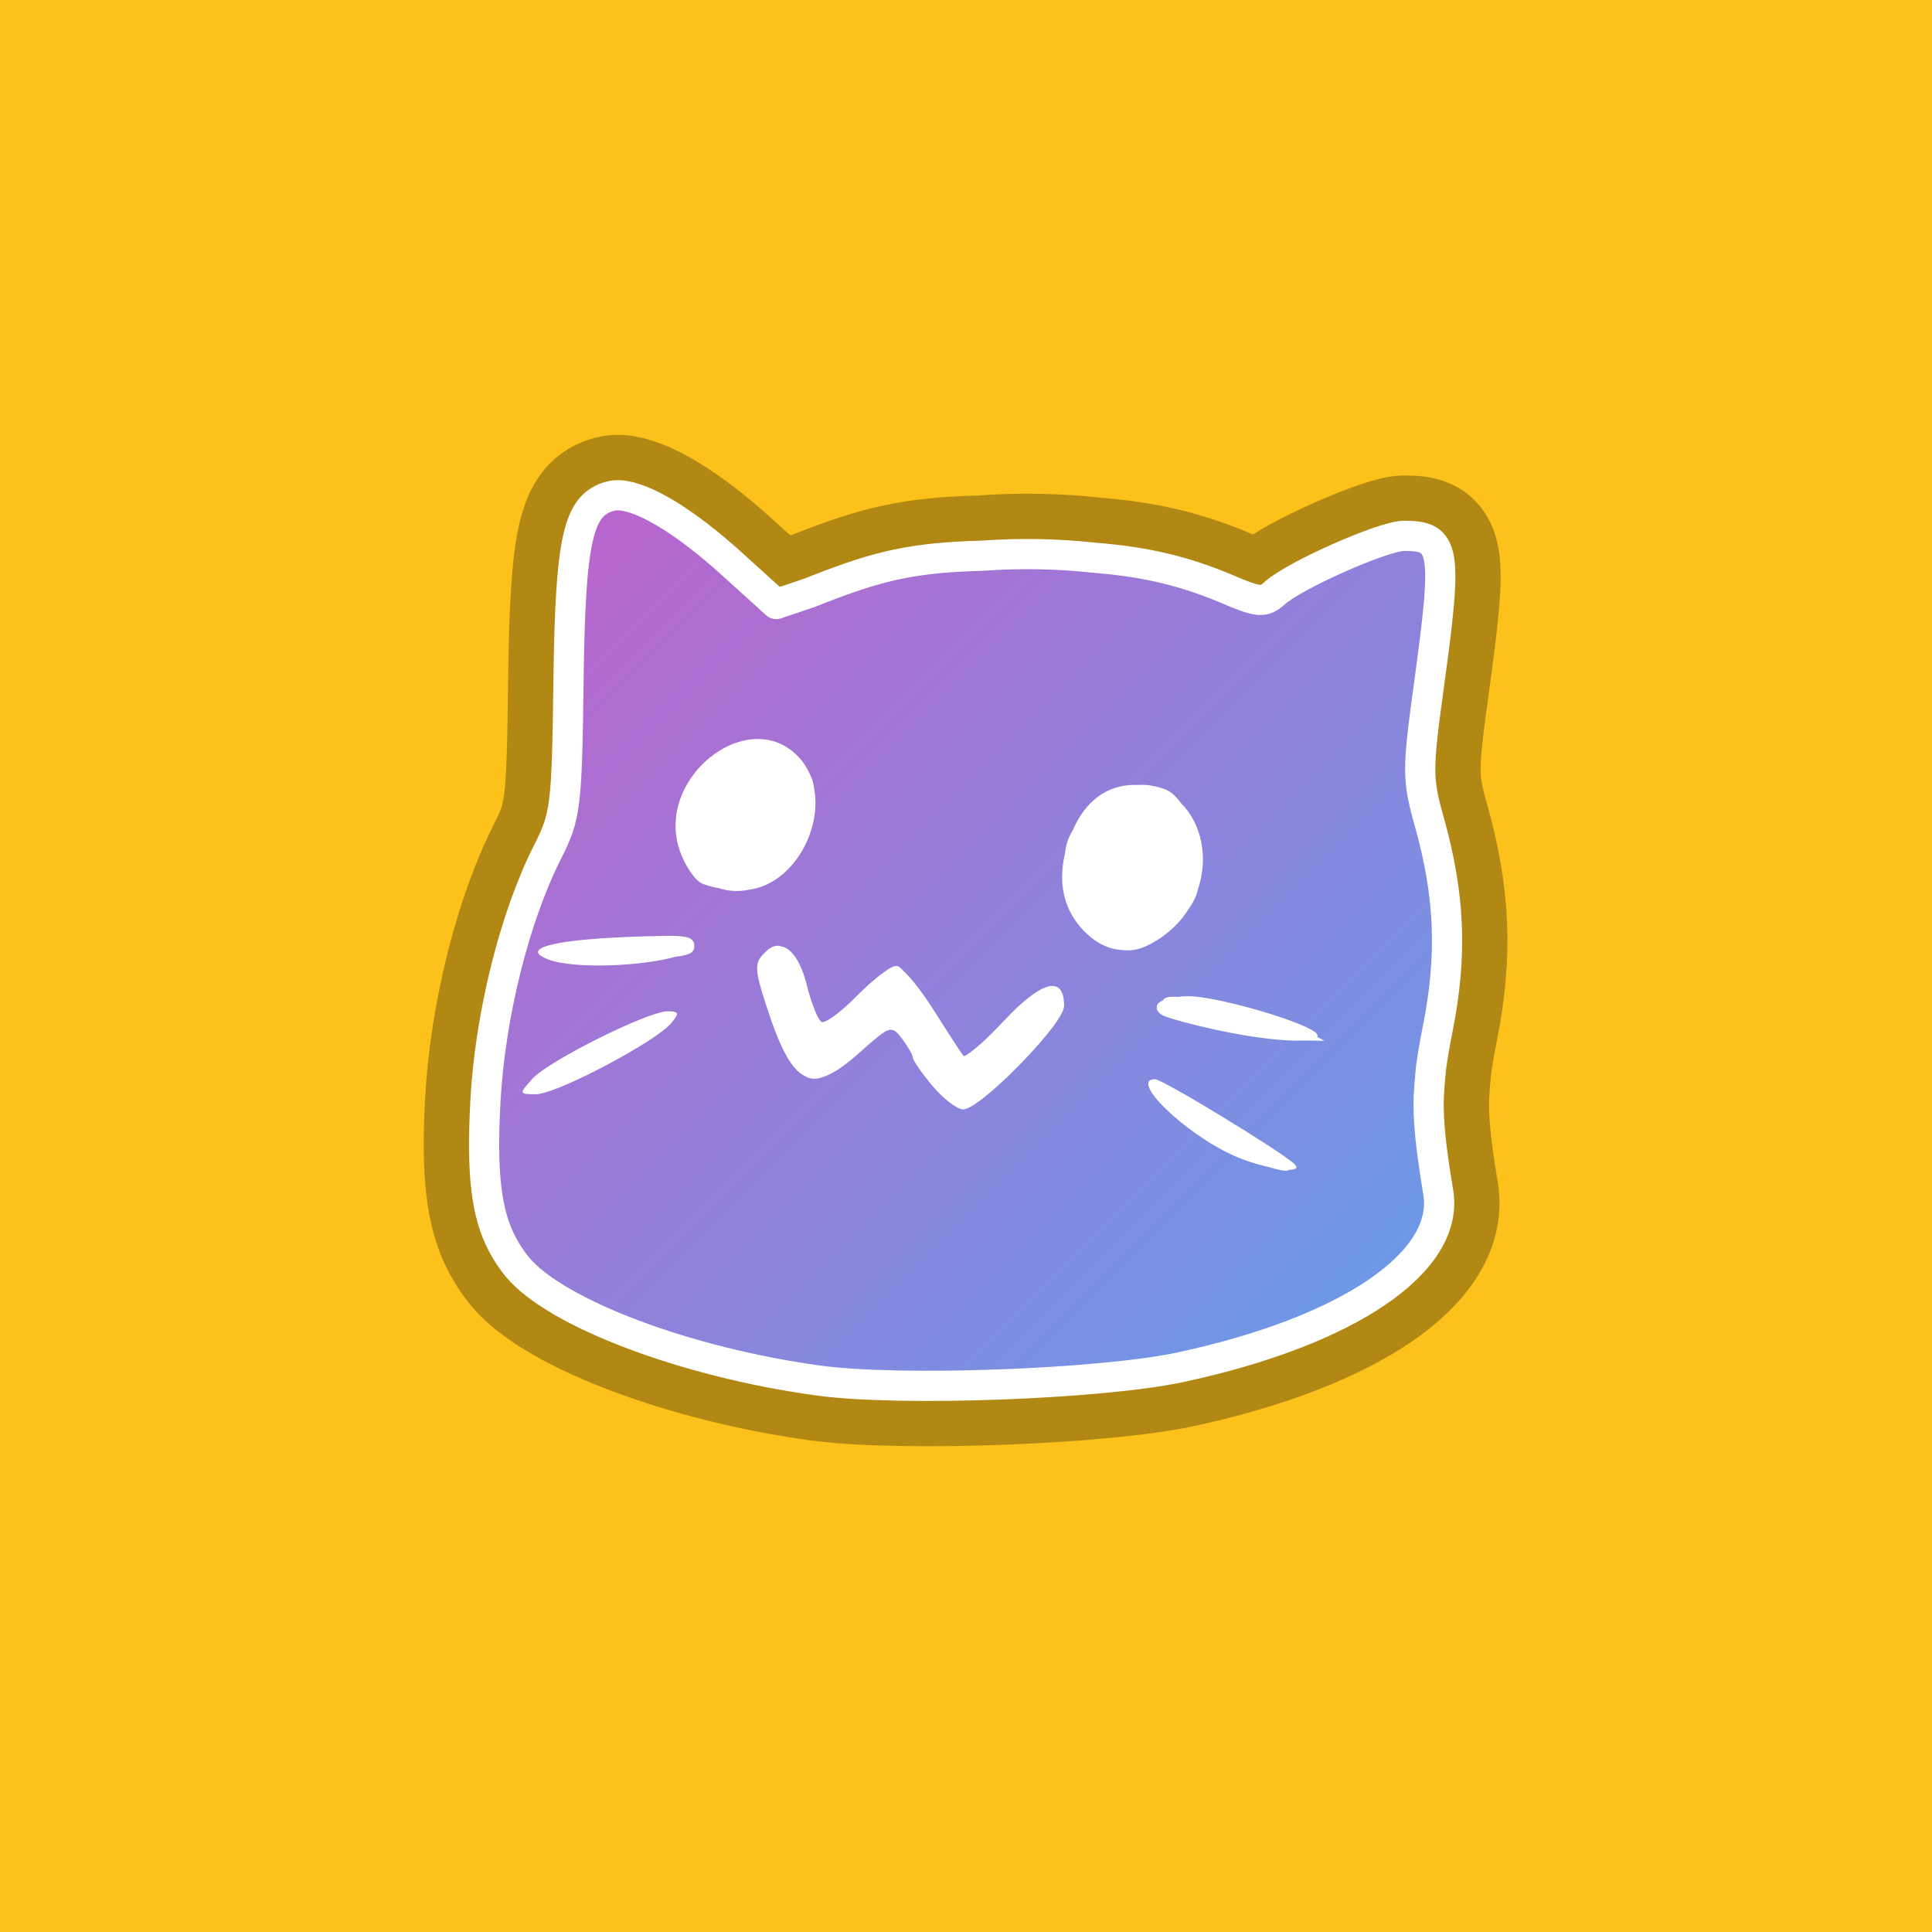 <?xml version="1.0" encoding="UTF-8" standalone="no"?>
<!-- Created with Inkscape (http://www.inkscape.org/) -->

<svg
   width="128"
   height="128"
   viewBox="0 0 128 128"
   version="1.1"
   id="svg323"
   inkscape:version="1.2.2 (b0a8486541, 2022-12-01)"
   sodipodi:docname="Daudix - Logo (Blobcat).svg"
   xml:space="preserve"
   xmlns:inkscape="http://www.inkscape.org/namespaces/inkscape"
   xmlns:sodipodi="http://sodipodi.sourceforge.net/DTD/sodipodi-0.dtd"
   xmlns:xlink="http://www.w3.org/1999/xlink"
   xmlns="http://www.w3.org/2000/svg"
   xmlns:svg="http://www.w3.org/2000/svg"><sodipodi:namedview
     id="namedview325"
     pagecolor="#000000"
     bordercolor="#000000"
     borderopacity="0.25"
     inkscape:showpageshadow="2"
     inkscape:pageopacity="0"
     inkscape:pagecheckerboard="true"
     inkscape:deskcolor="#4d4d4d"
     inkscape:document-units="px"
     showgrid="false"
     inkscape:zoom="2.7099609"
     inkscape:cx="52.583784"
     inkscape:cy="53.875315"
     inkscape:window-width="1280"
     inkscape:window-height="731"
     inkscape:window-x="0"
     inkscape:window-y="0"
     inkscape:window-maximized="1"
     inkscape:current-layer="layer1"><inkscape:page
       x="-800"
       y="-384"
       width="512"
       height="512"
       id="page1029"
       inkscape:label="@4x" /><inkscape:page
       x="-272"
       y="-128"
       width="256"
       height="256"
       id="page1027"
       inkscape:label="@2x" /><inkscape:page
       x="0"
       y="0"
       width="128"
       height="128"
       id="page1025"
       inkscape:label="@1x"
       inkscape:export-filename="../Daudix - Pleroma.png"
       inkscape:export-xdpi="300"
       inkscape:export-ydpi="300" /><inkscape:page
       x="144"
       y="64"
       width="64"
       height="64"
       id="page1704"
       inkscape:label="@0.5x" /><inkscape:page
       x="224"
       y="96"
       width="32"
       height="32"
       id="page1015"
       inkscape:label="@0.25" /><inkscape:grid
       empspacing="4"
       type="xygrid"
       id="grid744"
       originx="144"
       originy="64" /></sodipodi:namedview><defs
     id="defs320"><linearGradient
       id="linearGradient4730"><stop
         style="stop-color:#c061cb;stop-opacity:1;"
         offset="0"
         id="stop4726" /><stop
         style="stop-color:#62a0ea;stop-opacity:1;"
         offset="1"
         id="stop4728" /></linearGradient><linearGradient
       inkscape:collect="always"
       xlink:href="#linearGradient4730"
       id="linearGradient4851"
       gradientUnits="userSpaceOnUse"
       x1="-64"
       y1="256"
       x2="64"
       y2="384" /><filter
       inkscape:collect="always"
       style="color-interpolation-filters:sRGB"
       id="filter4920"
       x="-0.167"
       y="-0.18"
       width="1.333"
       height="1.362"><feGaussianBlur
         inkscape:collect="always"
         stdDeviation="2.763"
         id="feGaussianBlur4922" /></filter></defs><g
     inkscape:label="Circle"
     inkscape:groupmode="layer"
     id="layer1"
     style="display:inline"
     transform="translate(64)"
     inkscape:highlight-color="#c061cb"><use
       x="0"
       y="0"
       xlink:href="#g2000"
       id="use1150-0-2"
       transform="matrix(0.25,0,0,0.25,176,96)"
       inkscape:label="@0.25x"
       style="display:inline"
       sodipodi:insensitive="true" /><use
       xlink:href="#g2000"
       id="use1101-6-6"
       transform="matrix(0.5,0,0,0.5,112,64)"
       style="display:inline"
       inkscape:label="@0.5x"
       x="0"
       y="0"
       sodipodi:insensitive="true" /><g
       id="g2000"
       inkscape:label="@1x"
       style="display:inline"><rect
         width="128"
         height="128"
         x="-64"
         y="0"
         id="rect541-6"
         style="fill:#fcc21b;fill-opacity:1"
         inkscape:label="background" /><path
         id="path3315-9-9"
         style="display:inline;fill:#000000;fill-opacity:0.3;stroke:#000000;stroke-width:8;stroke-linecap:round;stroke-linejoin:round;stroke-dasharray:none;stroke-dashoffset:0;stroke-opacity:0.3;paint-order:normal;filter:url(#filter4920)"
         d="m -22.917,32.817 c -0.231,-0.016 -0.44,5e-4 -0.624,0.049 -2.169,0.567 -2.672,2.767 -2.794,12.226 -0.108,8.358 -0.184,8.978 -1.384,11.346 -2.196,4.334 -3.819,10.853 -4.123,16.562 -0.252,4.724 0.042,7.399 1.13,9.451 0.015,0.028 0.031,0.055 0.047,0.083 0.275,0.505 0.586,0.983 0.965,1.434 2.581,3.068 11.212,6.312 19.95,7.5 C -4.326,92.205 8.977,91.71 14.25,90.574 25.329,88.188 32.048,83.624 31.288,79 c -0.477,-2.903 -0.68,-4.641 -0.632,-6.333 0.032,-0.587 0.085,-1.229 0.151,-1.906 0.102,-0.771 0.247,-1.601 0.443,-2.59 C 32.224,63.268 32.063,59.32 30.688,54.419 29.897,51.603 29.897,51.028 30.681,45.331 31.914,36.371 31.767,35.499 29.025,35.5 c -1.372,4.25e-4 -7.26,2.608 -8.579,3.8 -0.705,0.637 -1.073,0.611 -3,-0.211 C 14.58,37.866 11.998,37.227 8.521,36.954 6.094,36.683 3.565,36.635 1.027,36.82 c -4.509,0.124 -6.783,0.639 -10.89,2.257 l -0.526,0.207 -2.185,0.734 -2.975,-2.693 c -3.043,-2.754 -5.753,-4.398 -7.369,-4.508 z"
         inkscape:label="shadow" /><g
         id="g3971-5"
         style="display:inline"
         transform="matrix(0.5,0,0,0.5,0,-96)"
         inkscape:label="blobcat"><rect
           style="display:none;fill:#3584e4;fill-opacity:1;stroke:none;stroke-width:8;stroke-opacity:0.2;paint-order:markers stroke fill"
           id="rect3862-6"
           width="128"
           height="128"
           x="-64"
           y="256"
           inkscape:label="frame" /><g
           id="g4787-2"
           style="display:inline"
           inkscape:label="blob"><path
             id="path3315-9"
             style="fill:url(#linearGradient4851);fill-opacity:1;stroke:#ffffff;stroke-width:4;stroke-linecap:round;stroke-linejoin:round;stroke-dasharray:none;stroke-dashoffset:0;stroke-opacity:1;paint-order:normal"
             d="m -45.834,257.635 c -0.462,-0.031 -0.88,10e-4 -1.248,0.098 -4.338,1.134 -5.343,5.534 -5.588,24.451 -0.216,16.716 -0.368,17.956 -2.768,22.691 -4.393,8.669 -7.638,21.705 -8.246,33.125 -0.503,9.447 0.084,14.798 2.26,18.902 0.03,0.056 0.063,0.111 0.094,0.166 0.551,1.01 1.171,1.966 1.93,2.867 5.162,6.135 22.423,12.624 39.9,15 10.847,1.474 37.455,0.484 48,-1.787 22.158,-4.771 35.597,-13.9 34.076,-23.148 -0.955,-5.806 -1.36,-9.283 -1.264,-12.666 0.064,-1.175 0.169,-2.458 0.303,-3.812 0.204,-1.541 0.494,-3.202 0.887,-5.18 1.946,-9.805 1.623,-17.703 -1.127,-27.504 -1.58,-5.632 -1.582,-6.782 -0.014,-18.176 C 63.827,264.742 63.534,262.998 58.051,263 c -2.745,8.5e-4 -14.52,5.216 -17.158,7.6 -1.41,1.274 -2.146,1.222 -6,-0.422 -5.733,-2.446 -10.896,-3.723 -17.85,-4.27 -4.854,-0.542 -9.913,-0.639 -14.988,-0.268 -9.019,0.248 -13.565,1.278 -21.779,4.514 l -1.053,0.414 -4.369,1.469 -5.949,-5.387 c -6.086,-5.508 -11.505,-8.796 -14.738,-9.016 z" /><path
             id="path3309-1"
             style="fill:#ffffff;fill-opacity:1"
             d="m -27.863,289.926 c -6.113,0.208 -12.495,7.429 -10.111,14.652 0.618,1.874 1.878,3.845 2.799,4.383 0.49,0.286 1.406,0.541 2.449,0.727 1.268,0.423 2.61,0.482 3.932,0.211 5.778,-0.742 9.78,-7.821 8.658,-13.494 -0.011,-0.106 -0.031,-0.204 -0.047,-0.305 -4.68e-4,-0.002 -0.002,-0.004 -0.002,-0.006 -0.083,-0.529 -0.233,-0.998 -0.471,-1.441 -0.361,-0.847 -0.86,-1.638 -1.518,-2.338 -1.643,-1.749 -3.652,-2.458 -5.689,-2.389 z M 22.389,296 c -3.723,0 -6.581,2.134 -8.283,6.098 -0.567,0.908 -0.858,1.816 -0.994,2.994 -0.96,4.165 -0.073,7.673 2.635,10.381 1.549,1.549 3.267,2.351 5.061,2.42 1.262,0.151 2.533,-0.163 3.863,-0.943 0.741,-0.387 1.485,-0.891 2.225,-1.514 1.062,-0.894 1.919,-1.904 2.596,-2.979 0.637,-0.868 1.027,-1.69 1.246,-2.631 1.404,-4.143 0.5,-8.663 -2.221,-11.371 -0.627,-0.882 -1.324,-1.551 -2.061,-1.834 -1.304,-0.5 -2.54,-0.698 -3.744,-0.607 C 22.603,296.01 22.498,296 22.389,296 Z m -61.037,20.014 c -0.462,-0.013 -1.025,-0.007 -1.654,0.008 -1.273,0.005 -2.871,0.054 -4.947,0.145 -9.788,0.429 -13.703,1.557 -10.184,2.936 3.477,1.362 12.581,0.918 16.98,-0.338 C -36.497,318.552 -36,318.144 -36,317.361 c 0,-0.027 -0.009,-0.046 -0.01,-0.072 0.001,-0.016 0.01,-0.031 0.01,-0.047 0,-0.086 -0.028,-0.155 -0.045,-0.23 -0.01,-0.049 -0.014,-0.104 -0.029,-0.148 -0.015,-0.035 -0.043,-0.065 -0.062,-0.098 -0.238,-0.472 -0.882,-0.708 -2.512,-0.752 z m 13.607,1.305 c -0.497,0.029 -1.005,0.3 -1.523,0.818 -0.041,0.041 -0.068,0.079 -0.105,0.119 -0.04,0.038 -0.081,0.067 -0.121,0.107 -1.248,1.248 -1.21,2.137 0.291,6.787 1.779,5.512 3.28,8.545 5.17,9.445 0.807,0.484 1.698,0.45 2.777,-0.039 1.29,-0.499 2.775,-1.57 4.582,-3.203 0.716,-0.647 1.202,-1.062 1.699,-1.484 0.323,-0.258 0.727,-0.607 1.004,-0.818 1.4,-1.018 1.827,-0.693 2.77,0.553 0.789,1.043 1.449,2.2 1.467,2.57 0.017,0.37 1.197,2.058 2.621,3.75 C -2.986,337.616 -1.171,339 -0.375,339 c 0.945,0 3.364,-1.926 5.887,-4.334 0.168,-0.155 0.341,-0.337 0.512,-0.502 3.448,-3.366 6.916,-7.458 6.969,-8.818 3.86e-4,-0.008 0.008,-0.022 0.008,-0.029 0,-10e-4 4e-6,-0.003 0,-0.004 4e-6,-0.001 0,-0.003 0,-0.004 0,-4.143 -2.913,-3.431 -7.963,1.947 -1.106,1.178 -2.118,2.171 -2.994,2.984 -1.147,0.996 -2.021,1.659 -2.297,1.693 -0.037,-0.022 -0.065,-0.027 -0.113,-0.068 -0.317,-0.405 -2.036,-3.047 -3.975,-6.115 -1.417,-2.242 -2.937,-4.174 -3.965,-5.121 C -8.66,320.251 -8.949,320 -9.096,320 c -0.024,0 -0.072,0.022 -0.104,0.029 -0.026,-0.005 -0.063,-0.029 -0.086,-0.029 -0.007,0 -0.018,0.006 -0.025,0.006 -0.005,-2.3e-4 -0.013,-0.006 -0.018,-0.006 -0.469,0 -1.697,0.854 -3.094,2.061 -0.155,0.133 -0.295,0.239 -0.453,0.381 -0.176,0.158 -0.357,0.344 -0.535,0.512 -0.351,0.329 -0.701,0.65 -1.049,1.006 -0.014,0.014 -0.027,0.027 -0.041,0.041 -2.112,2.154 -4.204,3.681 -4.662,3.398 -0.461,-0.285 -1.334,-2.486 -1.939,-4.891 -0.779,-3.094 -1.996,-4.856 -3.369,-5.104 -0.188,-0.061 -0.378,-0.097 -0.57,-0.086 z M 29.453,324 c -0.501,0 -0.956,0.036 -1.385,0.09 -1.178,-0.078 -1.765,0.075 -1.973,0.449 -0.573,0.277 -0.836,0.569 -0.803,0.875 -0.086,0.35 0.125,0.727 0.699,1.082 0.564,0.349 3.835,1.243 7.268,1.988 4.78,1.038 9.162,1.522 11.518,1.389 0.01,-9e-5 0.019,1.3e-4 0.029,0 l 2.693,0.039 -0.973,-0.516 c 0.067,-0.107 0.078,-0.227 -0.01,-0.369 C 45.646,327.617 33.368,324 29.453,324 Z m -68.977,2 c -2.623,0 -15.761,6.55 -17.918,8.934 -1.813,2.003 -1.806,2.062 0.459,2.051 0.03,0.002 0.055,0.016 0.086,0.016 0.097,0 0.239,-0.029 0.389,-0.065 3.326,-0.532 15.49,-7.003 17.457,-9.373 1.092,-1.316 1.016,-1.562 -0.473,-1.562 z m 64.578,9 c -3.497,0 3.828,7.133 10.381,10.109 1.488,0.676 3.181,1.199 4.656,1.525 1.625,0.488 2.532,0.616 2.707,0.371 0.935,-0.002 1.311,-0.257 0.65,-0.834 C 41.237,344.242 26.021,335 25.055,335 Z" /></g></g></g><use
       x="0"
       y="0"
       xlink:href="#g2000"
       id="use1152-7-1"
       transform="matrix(2,0,0,2,-208,-128)"
       inkscape:label="@2x"
       style="display:inline"
       sodipodi:insensitive="true" /><use
       x="0"
       y="0"
       xlink:href="#g2000"
       id="use1154-6-8"
       transform="matrix(4,0,0,4,-608,-384)"
       inkscape:label="@4x"
       style="display:inline"
       sodipodi:insensitive="true" /></g></svg>
